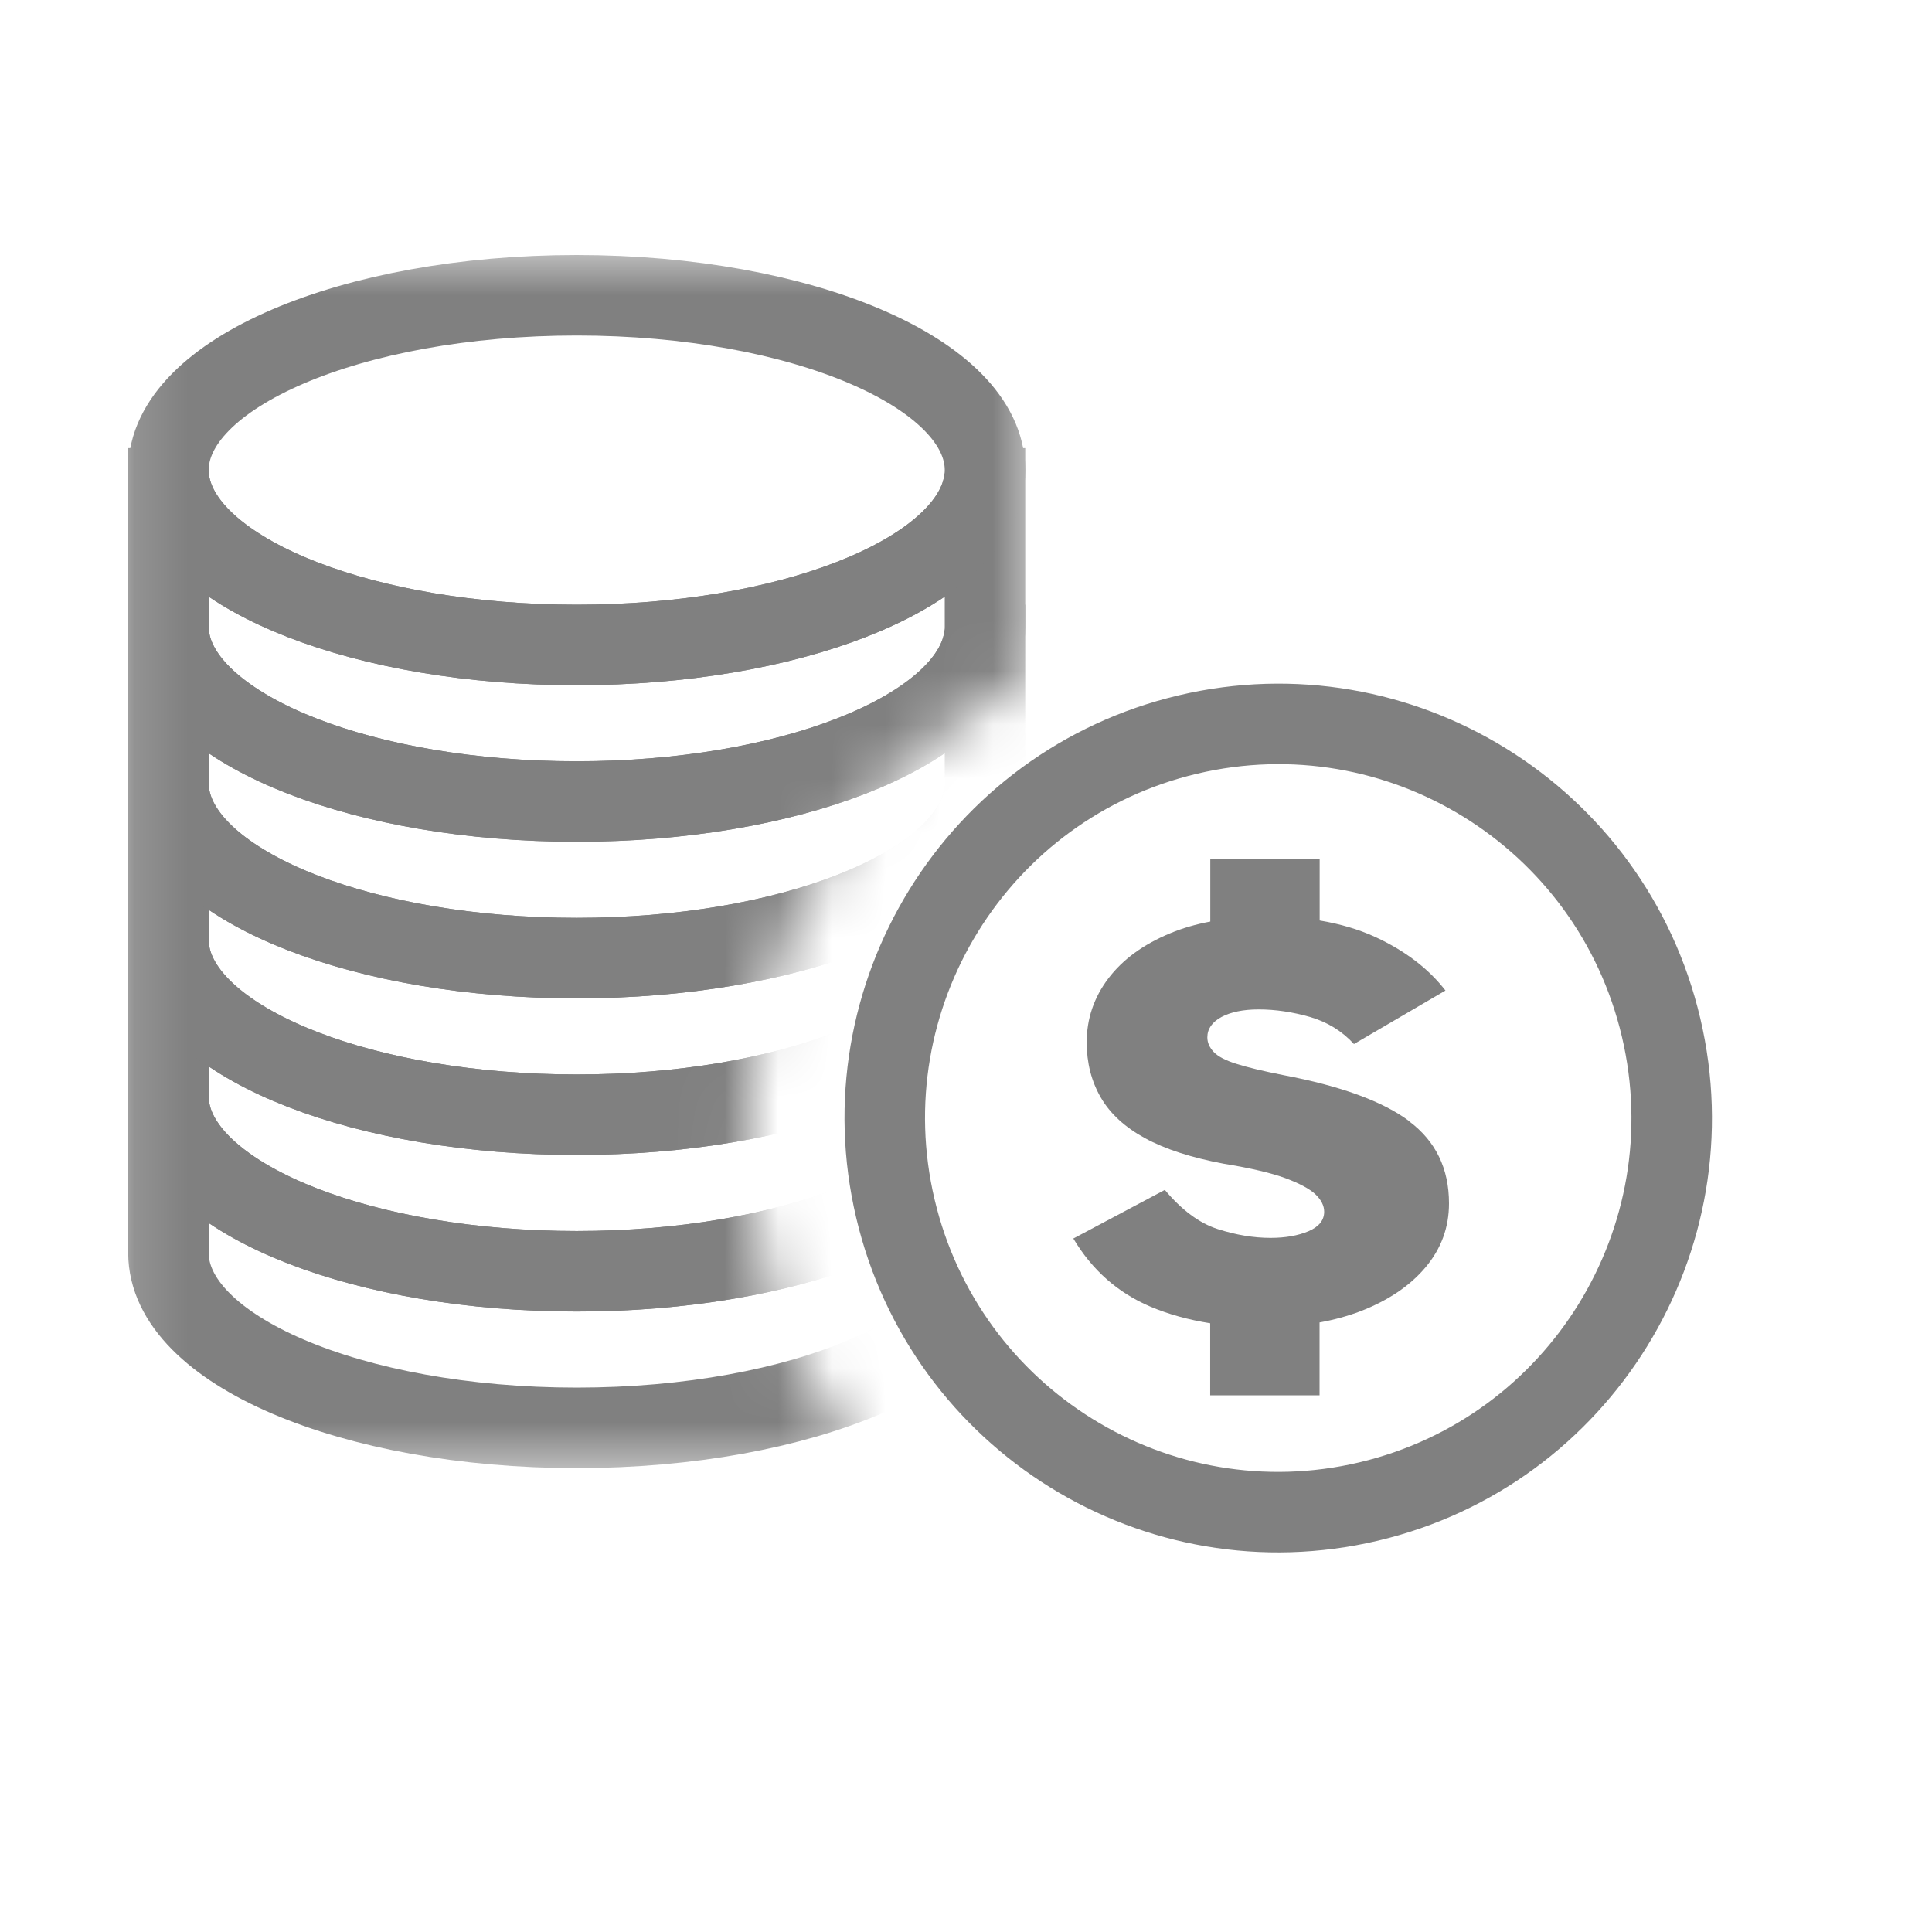 <svg xmlns="http://www.w3.org/2000/svg" width="36" height="36" viewBox="0 0 36 36" fill="none">
  <mask id="mask0_826_274" style="mask-type:luminance" maskUnits="userSpaceOnUse" x="2" y="4" width="18" height="24">
    <path d="M13.932 21.166C13.932 17.371 16.144 14.094 19.346 12.557V4.604H2.146V27.471H16.311C14.832 25.79 13.932 23.583 13.932 21.165V21.166Z" fill="white"/>
  </mask>
  <g mask="url(#mask0_826_274)">
    <path d="M10.746 23.688C6.813 23.688 3.577 22.41 3.18 20.77H3.139V23.348C3.139 25.147 6.544 26.606 10.746 26.606C14.948 26.606 18.354 25.147 18.354 23.348V20.77H18.312C17.915 22.409 14.679 23.688 10.746 23.688Z" stroke="#808080" stroke-width="1.5" stroke-miterlimit="10"/>
    <path d="M10.746 20.771C6.813 20.771 3.577 19.494 3.18 17.853H3.139V20.431C3.139 20.546 3.153 20.66 3.18 20.771C3.577 22.41 6.813 23.689 10.746 23.689C14.679 23.689 17.915 22.412 18.312 20.771C18.339 20.66 18.354 20.546 18.354 20.431V17.853H18.312C17.915 19.492 14.679 20.771 10.746 20.771Z" stroke="#808080" stroke-width="1.5" stroke-miterlimit="10"/>
    <path d="M10.746 17.853C6.813 17.853 3.577 16.575 3.18 14.935H3.139V17.513C3.139 17.628 3.153 17.742 3.18 17.853C3.577 19.492 6.813 20.771 10.746 20.771C14.679 20.771 17.915 19.493 18.312 17.853C18.339 17.742 18.354 17.628 18.354 17.513V14.935H18.312C17.915 16.574 14.679 17.853 10.746 17.853Z" stroke="#808080" stroke-width="1.5" stroke-miterlimit="10"/>
    <path d="M10.746 14.935C6.813 14.935 3.577 13.657 3.18 12.017H3.139V14.595C3.139 14.71 3.153 14.824 3.18 14.935C3.577 16.574 6.813 17.853 10.746 17.853C14.679 17.853 17.915 16.575 18.312 14.935C18.339 14.824 18.354 14.71 18.354 14.595V12.017H18.312C17.915 13.656 14.679 14.935 10.746 14.935Z" stroke="#808080" stroke-width="1.5" stroke-miterlimit="10"/>
    <path d="M10.746 12.018C6.813 12.018 3.577 10.74 3.18 9.1H3.139V11.678C3.139 11.793 3.153 11.906 3.18 12.018C3.577 13.657 6.813 14.936 10.746 14.936C14.679 14.936 17.915 13.658 18.312 12.018C18.339 11.906 18.354 11.793 18.354 11.678V9.1H18.312C17.915 10.739 14.679 12.018 10.746 12.018Z" stroke="#808080" stroke-width="1.5" stroke-miterlimit="10"/>
    <path d="M10.746 5.502C6.545 5.502 3.139 6.961 3.139 8.76C3.139 8.875 3.153 8.989 3.18 9.1C3.577 10.739 6.813 12.018 10.746 12.018C14.679 12.018 17.915 10.74 18.312 9.1C18.339 8.989 18.354 8.875 18.354 8.76C18.354 6.961 14.948 5.502 10.746 5.502Z" stroke="#808080" stroke-width="1.5" stroke-miterlimit="10"/>
  </g>
  <path d="M26.262 20.893C25.768 20.522 24.983 20.236 23.913 20.033C23.533 19.958 23.243 19.888 23.039 19.823C22.834 19.759 22.694 19.685 22.616 19.602C22.538 19.519 22.497 19.429 22.497 19.33C22.497 19.171 22.585 19.046 22.76 18.95C22.936 18.857 23.167 18.809 23.453 18.809C23.767 18.809 24.086 18.857 24.411 18.95C24.734 19.044 25.007 19.212 25.229 19.454L26.934 18.457C26.62 18.05 26.184 17.718 25.63 17.461C25.32 17.318 24.972 17.216 24.59 17.152V16H22.552V17.172C22.285 17.222 22.036 17.294 21.81 17.388C21.306 17.596 20.921 17.877 20.652 18.232C20.384 18.586 20.249 18.984 20.249 19.421C20.249 19.805 20.337 20.149 20.512 20.451C20.687 20.753 20.964 21.006 21.337 21.209C21.711 21.413 22.2 21.571 22.801 21.684C23.309 21.767 23.695 21.858 23.959 21.956C24.222 22.055 24.407 22.155 24.514 22.257C24.619 22.358 24.674 22.466 24.674 22.579C24.674 22.738 24.576 22.859 24.382 22.942C24.187 23.024 23.952 23.066 23.675 23.066C23.36 23.066 23.033 23.012 22.69 22.902C22.348 22.792 22.021 22.549 21.705 22.172L20 23.078C20.35 23.666 20.829 24.089 21.435 24.347C21.775 24.491 22.147 24.593 22.55 24.657V26H24.588V24.642C24.859 24.593 25.114 24.523 25.351 24.433C25.869 24.232 26.274 23.959 26.564 23.613C26.856 23.266 27 22.869 27 22.424C27 21.775 26.753 21.265 26.258 20.894L26.262 20.893Z" fill="#808080" class="fill-black" />
  <path d="M25.502 27.979C29.442 27.047 31.882 23.093 30.952 19.146C30.023 15.199 26.075 12.755 22.134 13.687C18.194 14.618 15.754 18.573 16.684 22.519C17.614 26.466 21.562 28.91 25.502 27.979Z" stroke="#808080" stroke-width="1.5" stroke-miterlimit="10"/>
</svg>